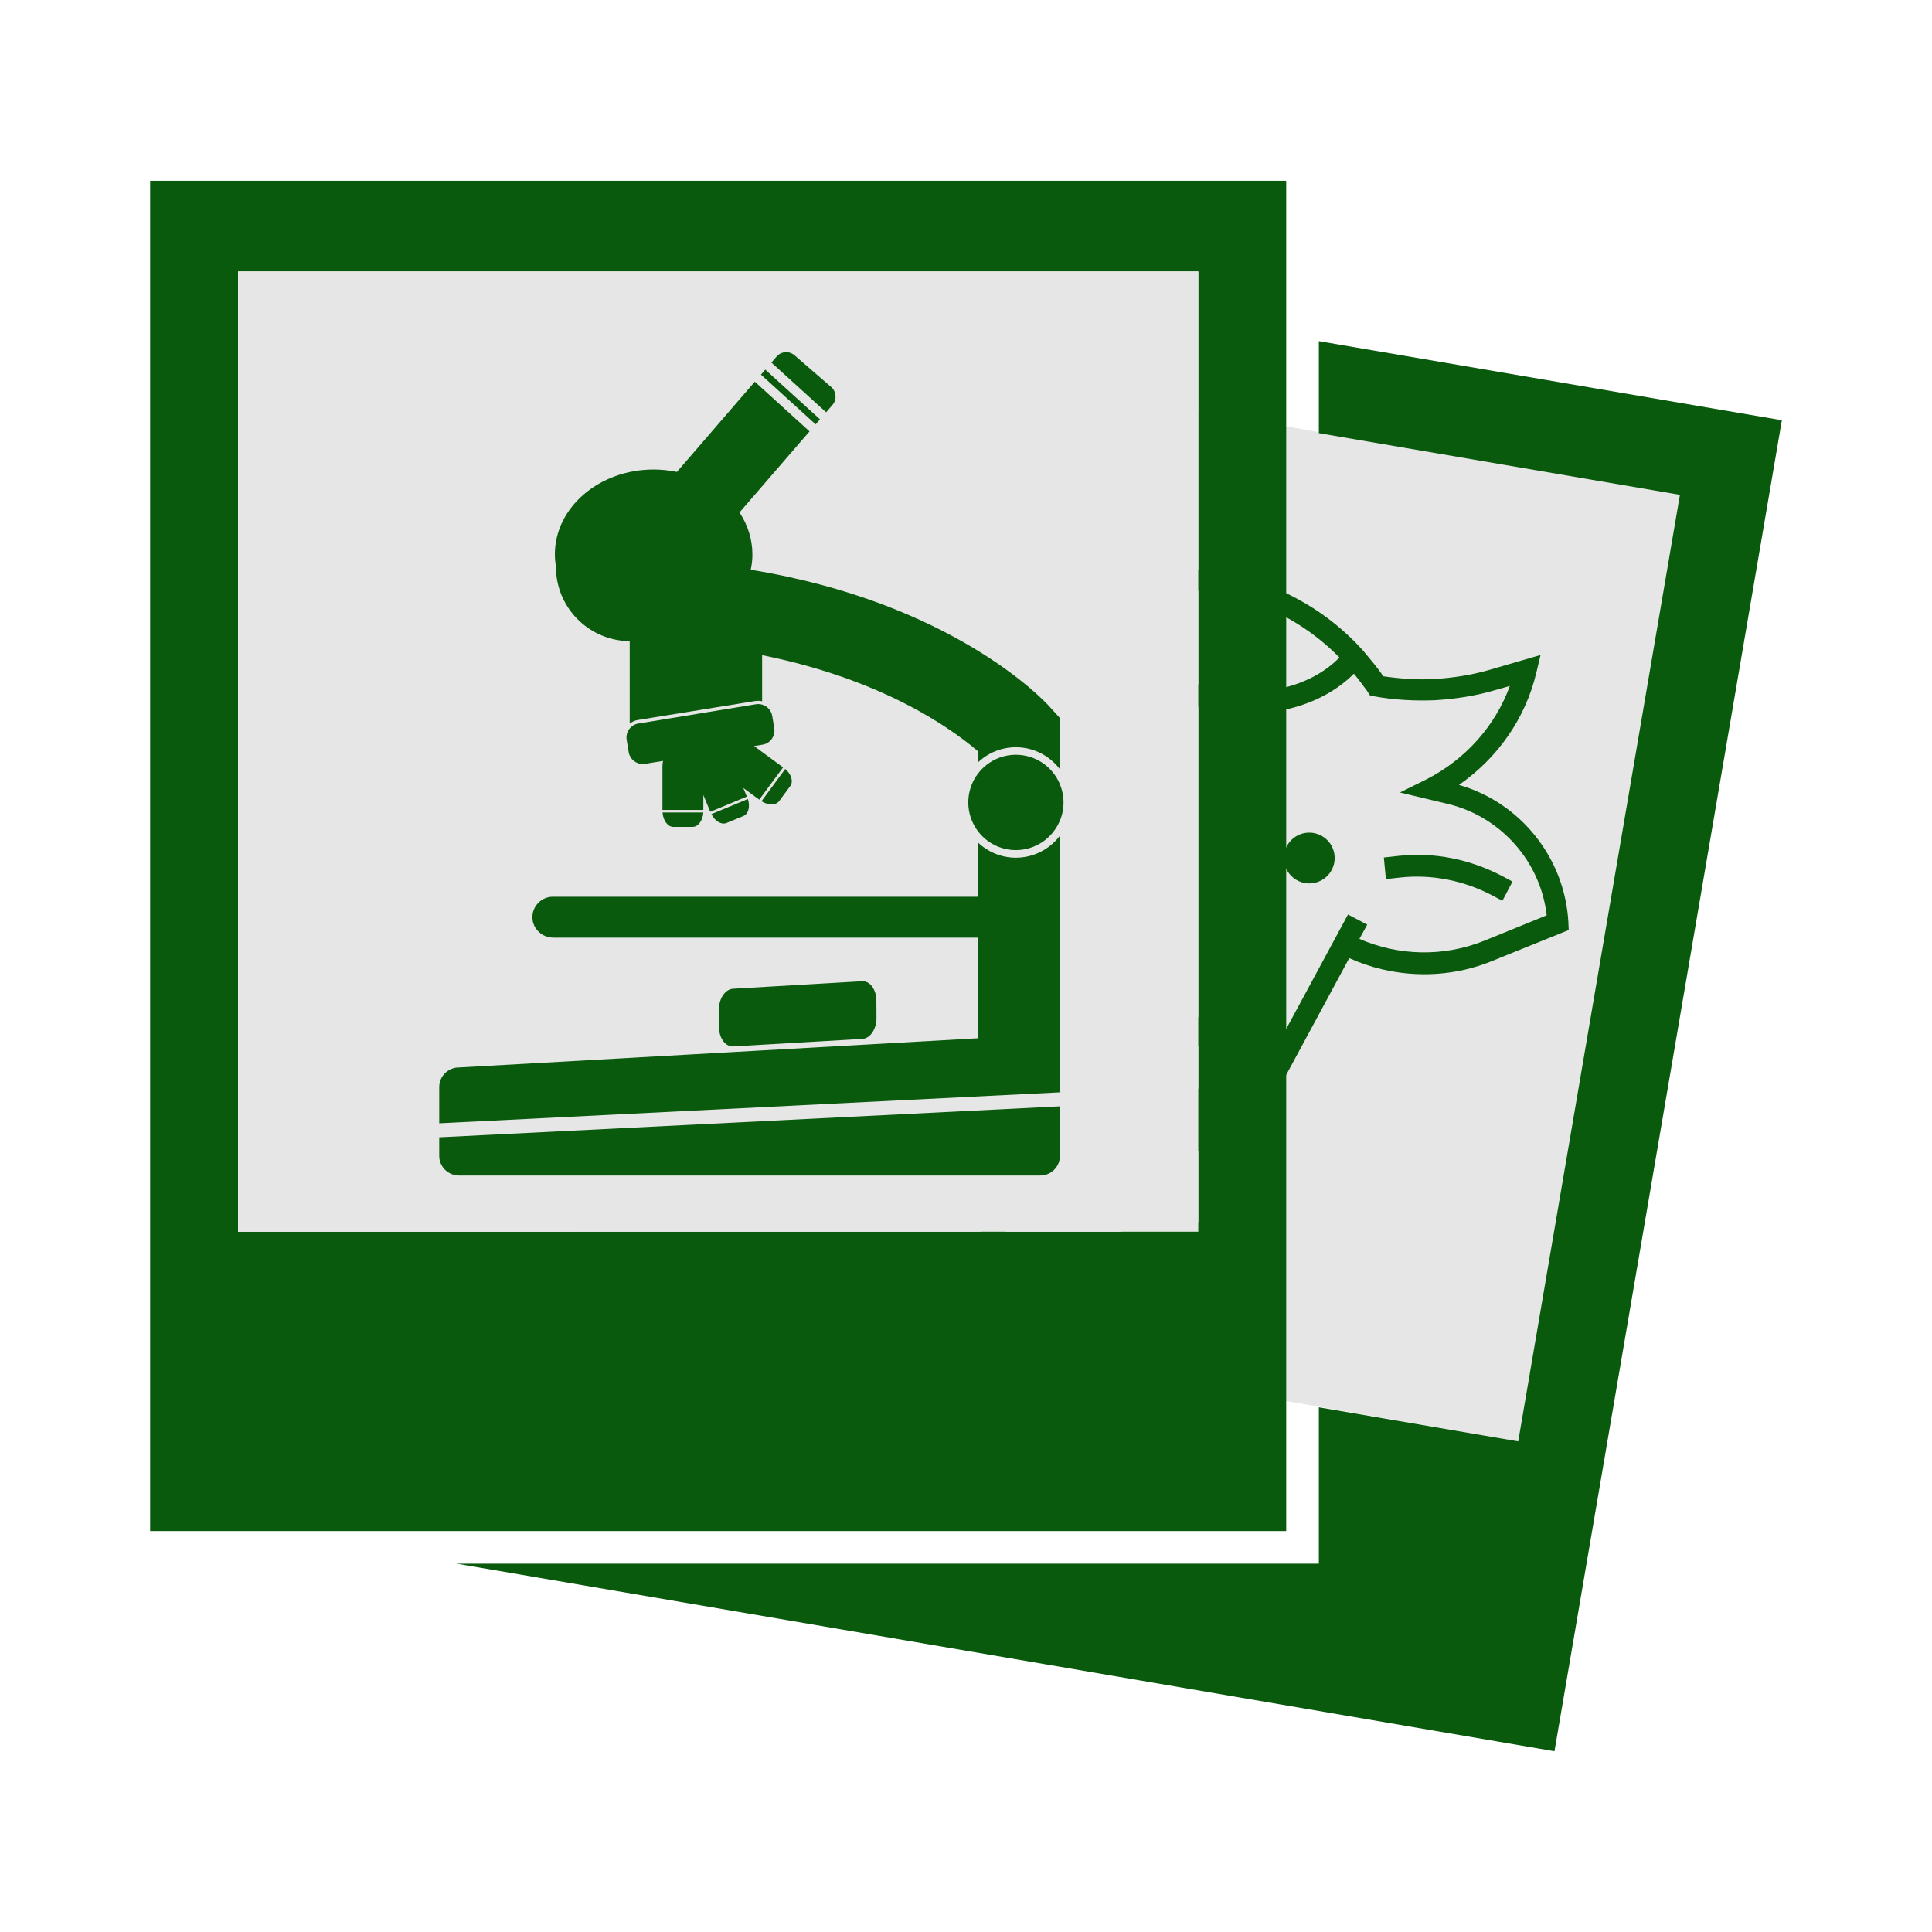 <?xml version="1.0" encoding="UTF-8" standalone="no"?>
<svg
   xmlns:dc="http://purl.org/dc/elements/1.1/"
   xmlns:cc="http://creativecommons.org/ns#"
   xmlns:rdf="http://www.w3.org/1999/02/22-rdf-syntax-ns#"
   xmlns:svg="http://www.w3.org/2000/svg"
   xmlns="http://www.w3.org/2000/svg"
   xmlns:sodipodi="http://sodipodi.sourceforge.net/DTD/sodipodi-0.dtd"
   xmlns:inkscape="http://www.inkscape.org/namespaces/inkscape"
   inkscape:version="1.0 (4035a4fb49, 2020-05-01)"
   sodipodi:docname="icones.svg"
   id="svg10"
   xml:space="preserve"
   enable-background="new 0 0 100 100"
   viewBox="0 0 100 100"
   y="0px"
   x="0px"
   version="1.1"
   fill="#000000"
   width="100px"
   height="100px"><defs
     id="defs14" /><sodipodi:namedview
     inkscape:current-layer="svg10"
     inkscape:window-maximized="1"
     inkscape:window-y="-8"
     inkscape:window-x="-8"
     inkscape:cy="46.760784"
     inkscape:cx="41.646795"
     inkscape:zoom="8.5"
     showgrid="false"
     id="namedview12"
     inkscape:window-height="1017"
     inkscape:window-width="1920"
     inkscape:pageshadow="2"
     inkscape:pageopacity="0"
     guidetolerance="10"
     gridtolerance="10"
     objecttolerance="10"
     borderopacity="1"
     bordercolor="#666666"
     pagecolor="#ffffff" /><rect
     transform="rotate(9.863)"
     style="opacity:1;fill:#e6e6e6;fill-opacity:1;stroke:none;stroke-width:4.77;stroke-linecap:round;stroke-miterlimit:4;stroke-dasharray:none"
     id="rect945-5"
     width="49.701"
     height="49.701"
     x="40.498"
     y="10.341" /><g
     style="fill:#0a5a0e;fill-opacity:1"
     transform="matrix(0.272,0.065,-0.065,0.272,42.907,21.506)"
     id="g16"><path
       style="fill:#0a5a0e;fill-opacity:1"
       inkscape:connector-curvature="0"
       d="m 154.9,59.4 c -3.4,-11.4 -13.8,-19.5 -25.6,-20 5.8,-6.5 9.1,-14.8 9.1,-23.5 v -3.4 l -8.6,4.9 c -3,1.7 -6.2,3 -9.5,4 -3,0.9 -6.1,1.4 -9.3,1.7 -1.5,-1.4 -3.2,-2.6 -4.8,-3.8 -7.7,-5.3 -16.7,-8 -26,-8 -9.4,0 -18.4,2.8 -26,8 -1.6,1.1 -3.2,2.4 -4.8,3.8 -3.2,-0.3 -6.3,-0.8 -9.3,-1.7 -3.3,-1 -6.5,-2.3 -9.5,-4 L 22,12.6 V 16 c 0,8.7 3.2,17 9,23.5 C 25.4,39.7 20,41.7 15.5,45 10.6,48.6 7.1,53.7 5.4,59.5 L 5,60.9 17.5,69.8 C 24.7,74.9 34,77 43,75.3 l 8.9,33.4 c 0,0.1 -0.1,0.1 -0.1,0.2 -1.6,3.8 -2.4,7.9 -2.4,12.1 v 0.1 c 0,5.8 3.9,10.8 9.2,12.5 3.2,8.9 11.5,15.2 21.4,15.2 9.8,0 18.2,-6.4 21.4,-15.2 5.3,-1.8 9.2,-6.7 9.2,-12.5 V 121 c 0,-4.2 -0.8,-8.3 -2.4,-12.1 0,-0.1 0,-0.1 -0.1,-0.2 L 117,75.3 c 2.1,0.4 4.2,0.6 6.3,0.6 6.9,0 13.8,-2.1 19.5,-6.2 l 12.5,-8.9 z M 80,15.2 c 7.9,0 15.6,2.2 22.3,6.4 -3.9,6.6 -12.6,11 -22.3,11 -9.7,0 -18.4,-4.3 -22.3,-11 6.7,-4.2 14.4,-6.4 22.3,-6.4 z m 0,129.6 c -7.3,0 -13.6,-4.3 -16.7,-10.5 h 33.4 c -3.1,6.2 -9.4,10.5 -16.7,10.5 z M 106.6,121 c 0,5.1 -4.3,9.2 -9.5,9.2 H 62.9 c -5.2,0 -9.5,-4.1 -9.5,-9.2 v -0.1 c 0,-3.7 0.7,-7.2 2.1,-10.6 1.3,-3.2 3.3,-6.1 5.7,-8.6 2.5,-2.5 5.3,-4.4 8.5,-5.8 3.3,-1.4 6.7,-2.1 10.3,-2.1 3.6,0 7.1,0.7 10.3,2.1 3.2,1.4 6,3.3 8.4,5.8 2.4,2.5 4.4,5.4 5.7,8.6 1.4,3.4 2.1,6.9 2.1,10.6 v 0.1 z m 33.9,-54.6 c -6.5,4.6 -14.6,6.4 -22.5,5 l 0.8,-2.9 -3.9,-1 -9.6,36 c -1.1,-1.6 -2.3,-3.1 -3.7,-4.6 C 98.8,96 95.5,93.8 91.9,92.2 88.1,90.6 84.1,89.7 80,89.7 c -4.1,0 -8.1,0.8 -11.9,2.5 -3.6,1.6 -6.9,3.8 -9.7,6.7 -1.4,1.4 -2.6,2.9 -3.7,4.6 l -9.6,-36 -3.9,1 0.8,2.9 C 34.2,72.8 26.1,71 19.5,66.4 L 9.4,59.2 C 11,54.8 13.8,51 17.6,48.1 21.8,45 26.8,43.3 32,43.3 h 9.1 L 36.9,39.8 C 30.6,34.5 26.7,27.3 25.8,19.4 l 2.5,1.4 c 3.3,1.8 6.8,3.3 10.4,4.4 3.6,1 7.3,1.7 11.1,1.9 h 0.8 l 0.6,-0.6 c 1,-1 2.1,-1.8 3.2,-2.6 4.7,7.7 14.6,12.7 25.6,12.7 11,0 20.9,-5 25.6,-12.7 1.1,0.8 2.1,1.7 3.2,2.6 l 0.6,0.6 h 0.8 c 3.8,-0.2 7.5,-0.9 11.1,-1.9 3.6,-1.1 7.1,-2.5 10.4,-4.4 l 2.5,-1.4 c -0.9,7.8 -4.8,15.1 -11,20.4 l -4.2,3.5 h 9.1 c 10.1,0 19.2,6.4 22.6,15.8 z"
       id="path2-1" /><path
       style="fill:#0a5a0e;fill-opacity:1"
       inkscape:connector-curvature="0"
       d="m 121.4,54.8 -2.5,0.9 1.3,3.8 2.5,-0.9 c 5.6,-2 11.7,-2.2 17.5,-0.7 l 1.9,0.5 1,-3.9 -1.9,-0.5 c -6.6,-1.7 -13.4,-1.5 -19.8,0.8 z"
       id="path4-4" /><path
       style="fill:#0a5a0e;fill-opacity:1"
       inkscape:connector-curvature="0"
       d="m 18.3,53.9 -1.9,0.5 1,3.9 1.9,-0.5 c 5.8,-1.5 11.9,-1.2 17.5,0.7 l 2.5,0.9 1.3,-3.8 -2.5,-0.9 C 31.8,52.5 24.9,52.3 18.3,53.9 Z"
       id="path6" /><path
       style="fill:#0a5a0e;fill-opacity:1"
       inkscape:connector-curvature="0"
       d="m 68,104.1 c -3.8,0 -6.8,3.8 -6.8,8.6 0,4.8 3,8.6 6.8,8.6 3.8,0 6.8,-3.8 6.8,-8.6 0,-4.8 -3,-8.6 -6.8,-8.6 z m 0,13.2 c -1.3,0 -2.8,-1.9 -2.8,-4.6 0,-2.7 1.5,-4.6 2.8,-4.6 1.3,0 2.8,1.9 2.8,4.6 0,2.7 -1.5,4.6 -2.8,4.6 z"
       id="path8" /><path
       style="fill:#0a5a0e;fill-opacity:1"
       inkscape:connector-curvature="0"
       d="m 92,104.1 c -3.8,0 -6.8,3.8 -6.8,8.6 0,4.8 3,8.6 6.8,8.6 3.8,0 6.8,-3.8 6.8,-8.6 0,-4.8 -3.1,-8.6 -6.8,-8.6 z m 0,13.2 c -1.3,0 -2.8,-1.9 -2.8,-4.6 0,-2.7 1.5,-4.6 2.8,-4.6 1.3,0 2.8,1.9 2.8,4.6 0,2.7 -1.5,4.6 -2.8,4.6 z"
       id="path10" /><circle
       style="fill:#0a5a0e;fill-opacity:1"
       cx="54.5"
       cy="59"
       r="4.7"
       id="circle12" /><circle
       style="fill:#0a5a0e;fill-opacity:1"
       cx="105.5"
       cy="59"
       r="4.7"
       id="circle14" /></g><path
     style="fill:#0a5a0e;fill-opacity:1"
     id="path2"
     d="M7.771,9.357v69.89h58.803V9.357H7.771z M62.023,63.753H12.322V14.052h49.701V63.753z" /><polygon
     style="fill:#0a5a0e;fill-opacity:1"
     id="polygon8"
     points="68.263,17.658 68.263,22.42 86.952,25.613 78.582,74.605 68.263,72.842 68.263,80.935 23.627,80.935 80.459,90.644   92.229,21.752 " /><rect
     y="14.052"
     x="12.322"
     height="49.701"
     width="49.701"
     id="rect945"
     style="opacity:1;fill:#e6e6e6;fill-opacity:1;stroke:none;stroke-width:4.77;stroke-linecap:round;stroke-miterlimit:4;stroke-dasharray:none" /><g
     transform="matrix(0.048,0,0,0.048,14.891,15.537)"
     id="g82"
     style="fill:#0a5a0e;fill-opacity:1"><g
       id="g10"
       style="fill:#0a5a0e;fill-opacity:1"><g
         id="g8"
         style="fill:#0a5a0e;fill-opacity:1"><g
           id="g6"
           style="fill:#0a5a0e;fill-opacity:1"><path
             class="st0"
             d="M 479.1,338.5"
             id="path4"
             style="fill:#0a5a0e;fill-opacity:1" /></g></g></g><g
       id="g28"
       style="fill:#0a5a0e;fill-opacity:1"><g
         id="g26"
         style="fill:#0a5a0e;fill-opacity:1"><g
           id="g24"
           style="fill:#0a5a0e;fill-opacity:1"><g
             id="g14"
             style="fill:#0a5a0e;fill-opacity:1"><path
               d="m 832.3,450.2 v 55.1 c -10.9,-14.1 -28,-23.2 -47.1,-23.2 -15.9,0 -30.4,6.3 -41,16.5 V 486.3 C 728.5,472.8 696.5,448.8 647.1,426 613.7,410.6 568.6,394.3 511.6,382.8 v 49.7 c -1.3,-0.3 -2.7,-0.5 -4.1,-0.5 -1,0 -2,0.1 -3,0.2 l -126.8,20.5 c -3.4,0.5 -6.5,2 -8.9,4 v -89 c -0.2,0 -0.5,0 -0.7,0 -41.8,-0.8 -76.1,-33.4 -78.7,-75.2 l -0.5,-7.6 c -0.5,-3.5 -0.8,-7.2 -0.8,-10.8 0,-50.5 47.7,-91.5 106.5,-91.5 8.7,0 17,0.9 25.1,2.6 l 84,-97.3 59,53.6 -75.5,87.4 c 8.8,13.3 13.9,28.8 13.9,45.2 0,5.7 -0.6,11.3 -1.8,16.6 217.7,35.4 316.4,141.2 321.6,146.9 z"
               id="path12"
               style="fill:#0a5a0e;fill-opacity:1" /></g><g
             id="g18"
             style="fill:#0a5a0e;fill-opacity:1"><polygon
               points="515,74.9 574,128.5 569.3,133.9 510.3,80.3 "
               id="polygon16"
               style="fill:#0a5a0e;fill-opacity:1" /></g><g
             id="g22"
             style="fill:#0a5a0e;fill-opacity:1"><path
               d="m 587.5,112.9 -6.9,8 -59,-53.6 5.6,-6.5 c 4.9,-5.7 13.6,-6.3 19.3,-1.4 L 586,93.6 c 5.7,4.9 6.4,13.6 1.5,19.3 z"
               id="path20"
               style="fill:#0a5a0e;fill-opacity:1" /></g></g></g></g><g
       id="g36"
       style="fill:#0a5a0e;fill-opacity:1"><g
         id="g34"
         style="fill:#0a5a0e;fill-opacity:1"><g
           id="g32"
           style="fill:#0a5a0e;fill-opacity:1"><path
             d="m 619.7,796.6 -139.2,8.1 c -8.4,0.5 -15.3,-8.8 -15.4,-20.6 L 465,764.9 c -0.1,-11.8 6.8,-21.9 15.2,-22.4 l 139.2,-8.1 c 8.4,-0.5 15.3,8.8 15.4,20.7 l 0.1,19.2 c 0,11.7 -6.8,21.8 -15.2,22.3 z"
             id="path30"
             style="fill:#0a5a0e;fill-opacity:1" /></g></g></g><g
       id="g46"
       style="fill:#0a5a0e;fill-opacity:1"><g
         id="g44"
         style="fill:#0a5a0e;fill-opacity:1"><g
           id="g42"
           style="fill:#0a5a0e;fill-opacity:1"><path
             d="m 832.7,813.3 v 40.9 l -669.3,33.4 v -39.1 c 0,-11.6 9.5,-21.1 21.2,-21.1 L 744.2,795.9 V 687.4 H 286.4 c -11.9,0 -22.1,-9.3 -22.5,-21.2 -0.5,-12.5 9.6,-22.9 22,-22.9 h 458.3 v -58.6 c 10.7,10.2 25.2,16.5 41,16.5 19.1,0 36.2,-9.1 47.1,-23.2 v 231.2 c 0.3,1.3 0.4,2.7 0.4,4.1 z"
             id="path38"
             style="fill:#0a5a0e;fill-opacity:1" /><path
             d="m 163.4,902.7 669.3,-33.4 v 53.5 c 0,11.6 -9.5,21.1 -21.1,21.1 h -627 c -11.6,0 -21.2,-9.5 -21.2,-21.1 z"
             id="path40"
             style="fill:#0a5a0e;fill-opacity:1" /></g></g></g><g
       id="g58"
       style="fill:#0a5a0e;fill-opacity:1"><g
         id="g56"
         style="fill:#0a5a0e;fill-opacity:1"><g
           id="g50"
           style="fill:#0a5a0e;fill-opacity:1"><path
             d="m 404.2,552.4 h 44 c -0.6,8.7 -5.6,15.6 -11.7,15.6 h -20.6 c -6.1,0 -11.1,-6.9 -11.7,-15.6 z"
             id="path48"
             style="fill:#0a5a0e;fill-opacity:1" /></g><g
           id="g54"
           style="fill:#0a5a0e;fill-opacity:1"><path
             d="m 508.5,538.6 -17.2,-12.6 3.8,9.3 -39.4,16.4 -7.5,-18.1 v 16.1 h -44.1 v -47.1 c 0,-2 0.2,-4 0.7,-5.8 l -19.6,3.2 c -0.8,0.1 -1.6,0.2 -2.4,0.2 -7.3,0 -13.9,-5.4 -15.1,-12.8 L 365.5,474 c -0.7,-4.5 0.6,-8.9 3.3,-12.1 2.3,-2.8 5.5,-4.8 9.4,-5.4 L 505,435.7 c 0.8,-0.1 1.6,-0.2 2.4,-0.2 1.4,0 2.8,0.2 4.1,0.6 5.5,1.6 10,6.2 11,12.3 l 2.2,13.4 c 1.3,8.3 -4.4,16.2 -12.6,17.5 l -9.2,1.5 31.3,23 z"
             id="path52"
             style="fill:#0a5a0e;fill-opacity:1" /></g></g></g><g
       id="g66"
       style="fill:#0a5a0e;fill-opacity:1"><g
         id="g64"
         style="fill:#0a5a0e;fill-opacity:1"><g
           id="g62"
           style="fill:#0a5a0e;fill-opacity:1"><path
             d="m 456.9,554.2 39.3,-16.3 c 2.7,8 0.7,16 -4.7,18.3 l -18.4,7.6 c -5.4,2.2 -12.5,-2.1 -16.2,-9.6 z"
             id="path60"
             style="fill:#0a5a0e;fill-opacity:1" /></g></g></g><g
       id="g74"
       style="fill:#0a5a0e;fill-opacity:1"><g
         id="g72"
         style="fill:#0a5a0e;fill-opacity:1"><g
           id="g70"
           style="fill:#0a5a0e;fill-opacity:1"><path
             d="m 510.9,540.3 25.6,-34.8 c 6.5,5.5 9,13.5 5.5,18.3 l -12,16.3 c -3.6,4.8 -11.9,4.8 -19.1,0.2 z"
             id="path68"
             style="fill:#0a5a0e;fill-opacity:1" /></g></g></g><g
       id="g80"
       style="fill:#0a5a0e;fill-opacity:1"><g
         id="g78"
         style="fill:#0a5a0e;fill-opacity:1"><path
           d="m 836.6,541.6 c 0,7.3 -1.5,14.2 -4.3,20.5 -7.9,18.2 -26,30.9 -47.1,30.9 -16.8,0 -31.7,-8.1 -41,-20.5 -6.5,-8.6 -10.3,-19.3 -10.3,-30.9 0,-11.6 3.8,-22.3 10.3,-30.9 9.4,-12.5 24.3,-20.5 41,-20.5 21.1,0 39.2,12.7 47.1,30.8 2.7,6.4 4.3,13.3 4.3,20.6 z"
           id="path76"
           style="fill:#0a5a0e;fill-opacity:1" /></g></g></g></svg>
